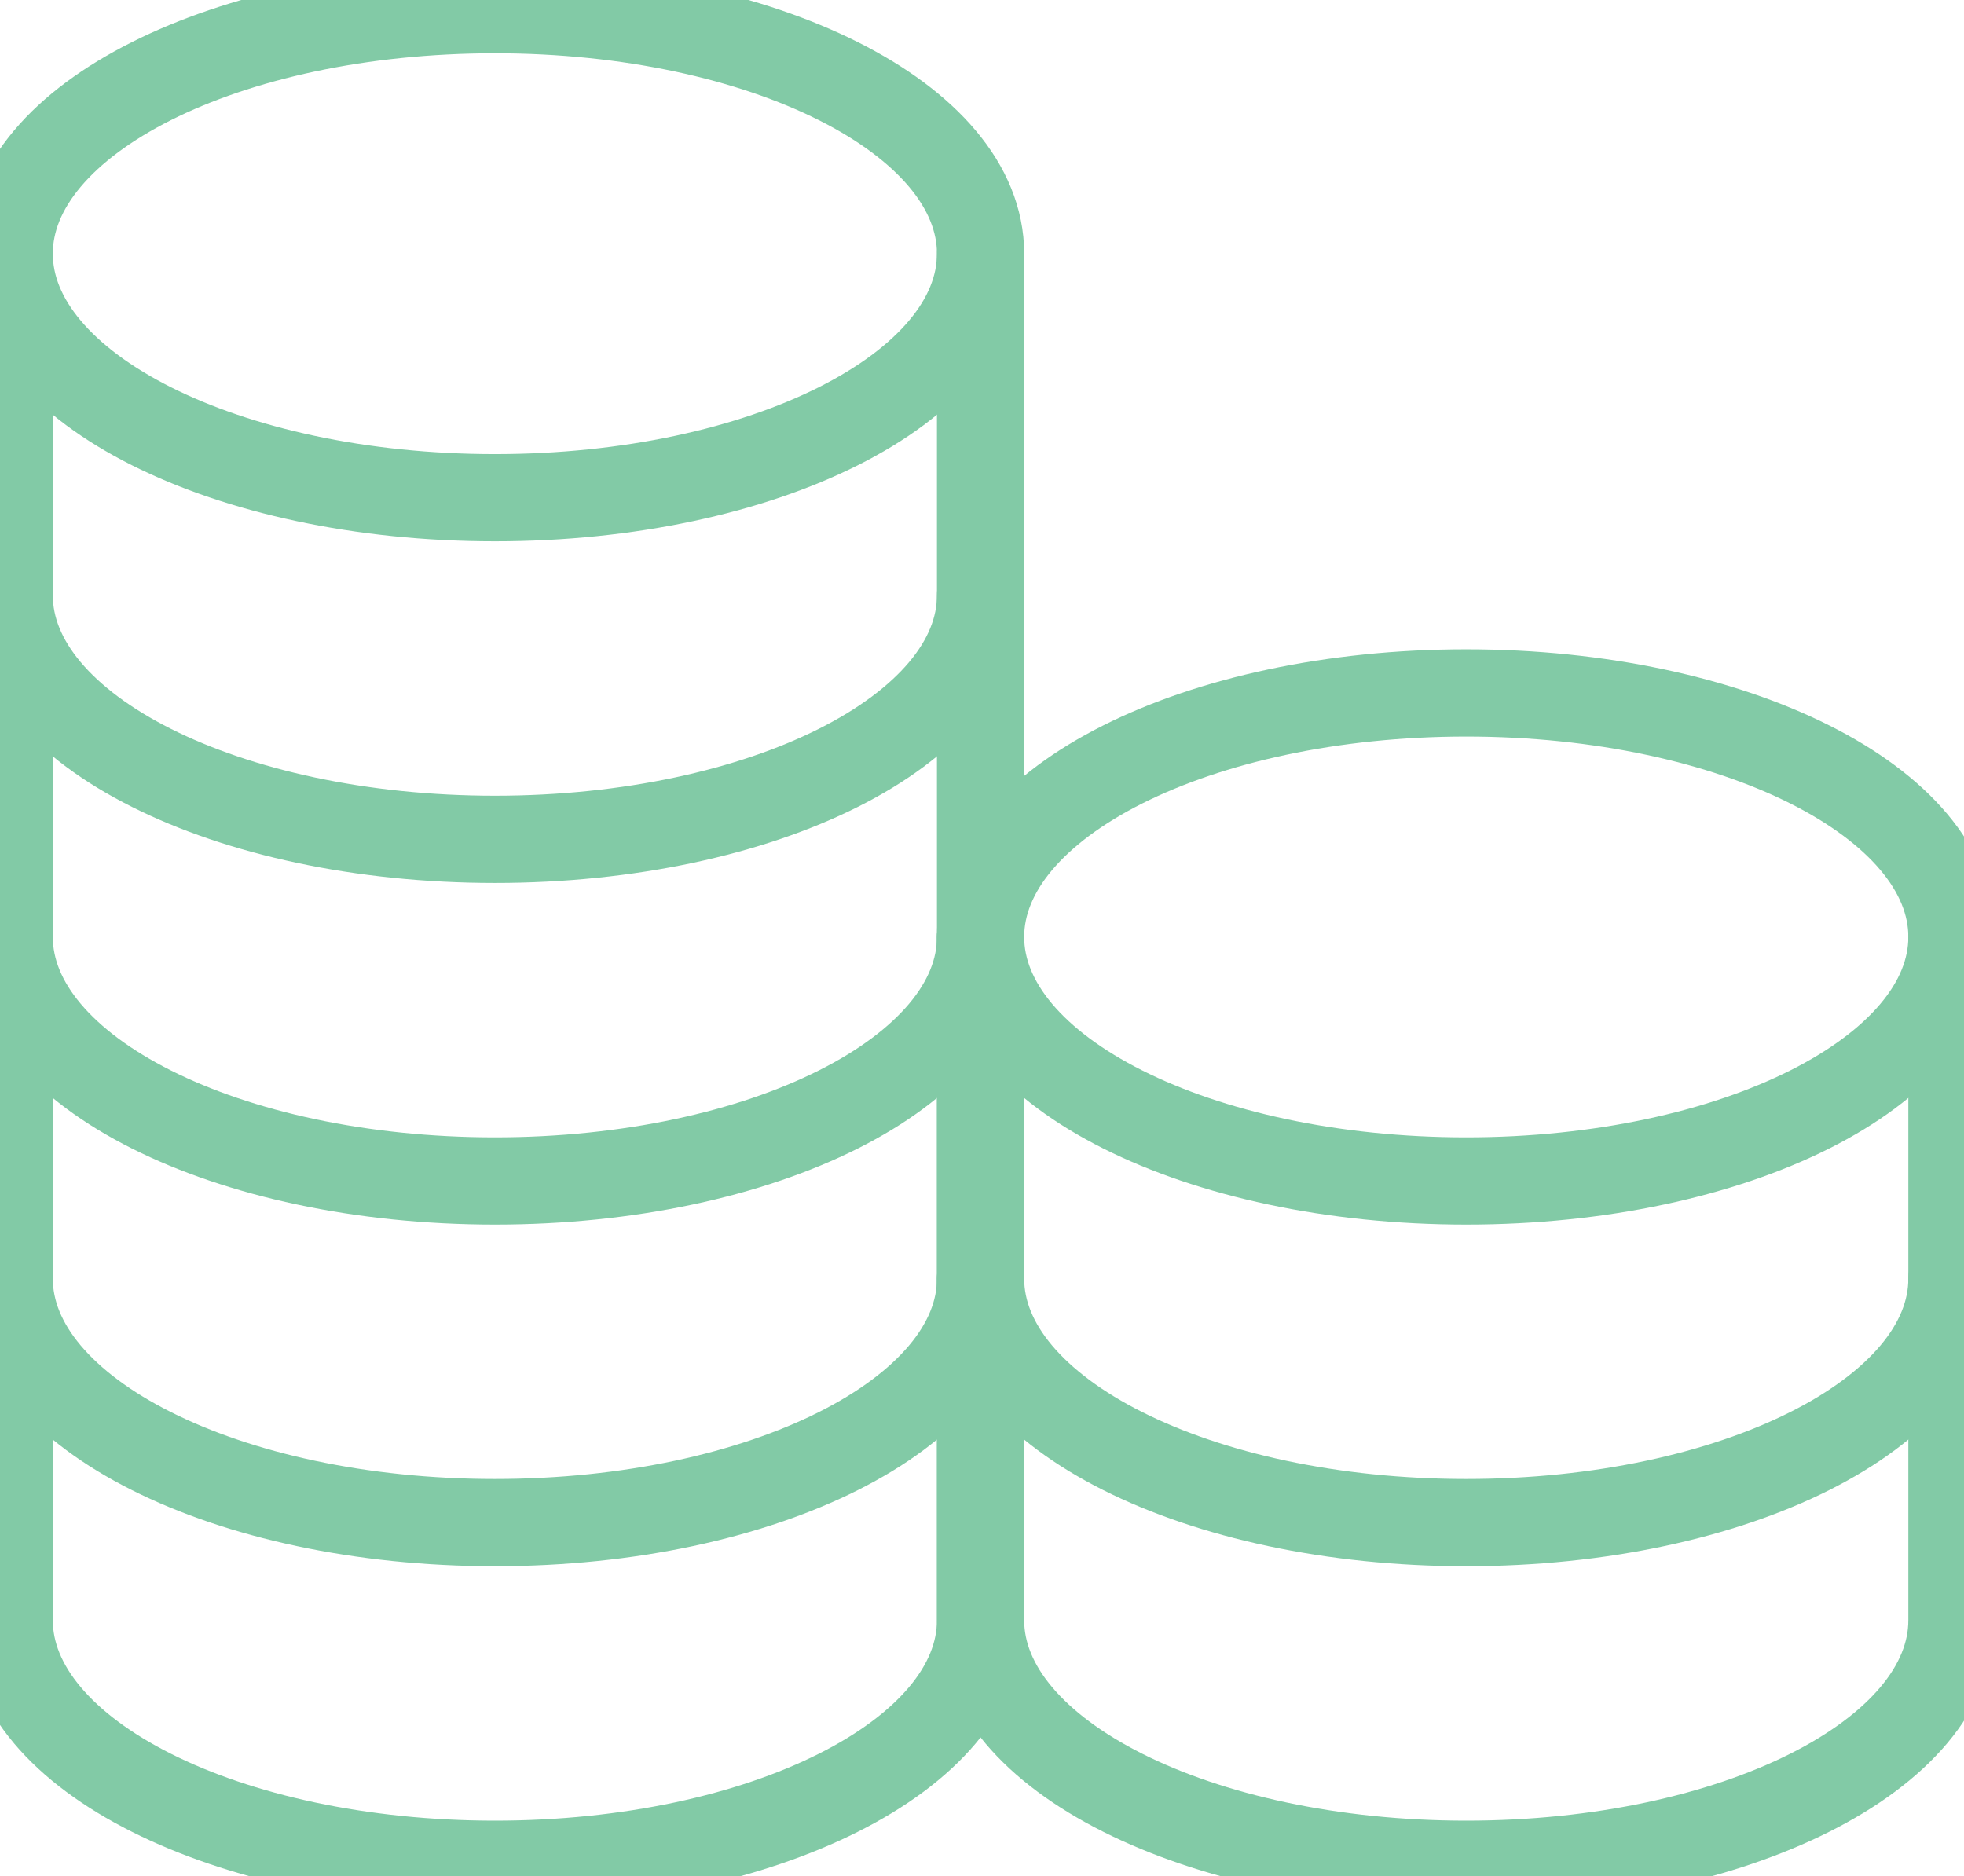 <svg width="67" height="64" viewBox="0 0 67 64" fill="none" xmlns="http://www.w3.org/2000/svg">
<path d="M16.883 16.979C26.033 16.979 33.451 13.252 33.451 8.654C33.451 4.057 26.033 0.33 16.883 0.33C7.732 0.33 0.314 4.057 0.314 8.654C0.314 13.252 7.732 16.979 16.883 16.979Z" stroke="#82CAA6" stroke-width="2.976" stroke-linecap="round" stroke-linejoin="round"/>
<path d="M0.314 8.654C0.314 8.654 0.314 15.711 0.314 20.309C0.314 24.906 7.732 28.633 16.883 28.633C26.033 28.633 33.451 24.906 33.451 20.309C33.451 17.586 33.451 8.654 33.451 8.654" stroke="#82CAA6" stroke-width="2.976" stroke-linecap="round" stroke-linejoin="round"/>
<path d="M0.314 20.309C0.314 20.309 0.314 27.366 0.314 31.963C0.314 36.561 7.732 40.288 16.883 40.288C26.033 40.288 33.451 36.561 33.451 31.963C33.451 29.24 33.451 20.309 33.451 20.309" stroke="#82CAA6" stroke-width="2.976" stroke-linecap="round" stroke-linejoin="round"/>
<path d="M0.314 31.963C0.314 31.963 0.314 39.02 0.314 43.618C0.314 48.215 7.732 51.943 16.883 51.943C26.033 51.943 33.451 48.215 33.451 43.618C33.451 40.895 33.451 31.963 33.451 31.963" stroke="#82CAA6" stroke-width="2.976" stroke-linecap="round" stroke-linejoin="round"/>
<path d="M0.314 43.618C0.314 43.618 0.314 50.675 0.314 55.272C0.314 59.87 7.732 63.597 16.883 63.597C26.033 63.597 33.451 59.87 33.451 55.272C33.451 52.549 33.451 43.618 33.451 43.618" stroke="#82CAA6" stroke-width="2.976" stroke-linecap="round" stroke-linejoin="round"/>
<path d="M50.02 40.288C59.171 40.288 66.589 36.561 66.589 31.963C66.589 27.366 59.171 23.639 50.02 23.639C40.869 23.639 33.451 27.366 33.451 31.963C33.451 36.561 40.869 40.288 50.02 40.288Z" stroke="#82CAA6" stroke-width="2.976" stroke-linecap="round" stroke-linejoin="round"/>
<path d="M33.451 31.963C33.451 31.963 33.451 39.02 33.451 43.618C33.451 48.215 40.869 51.943 50.02 51.943C59.17 51.943 66.589 48.215 66.589 43.618C66.589 40.895 66.589 31.963 66.589 31.963" stroke="#82CAA6" stroke-width="2.976" stroke-linecap="round" stroke-linejoin="round"/>
<path d="M33.451 43.618C33.451 43.618 33.451 50.675 33.451 55.272C33.451 59.87 40.869 63.597 50.02 63.597C59.17 63.597 66.589 59.87 66.589 55.272C66.589 52.549 66.589 43.618 66.589 43.618" stroke="#82CAA6" stroke-width="2.976" stroke-linecap="round" stroke-linejoin="round"/>
</svg>

